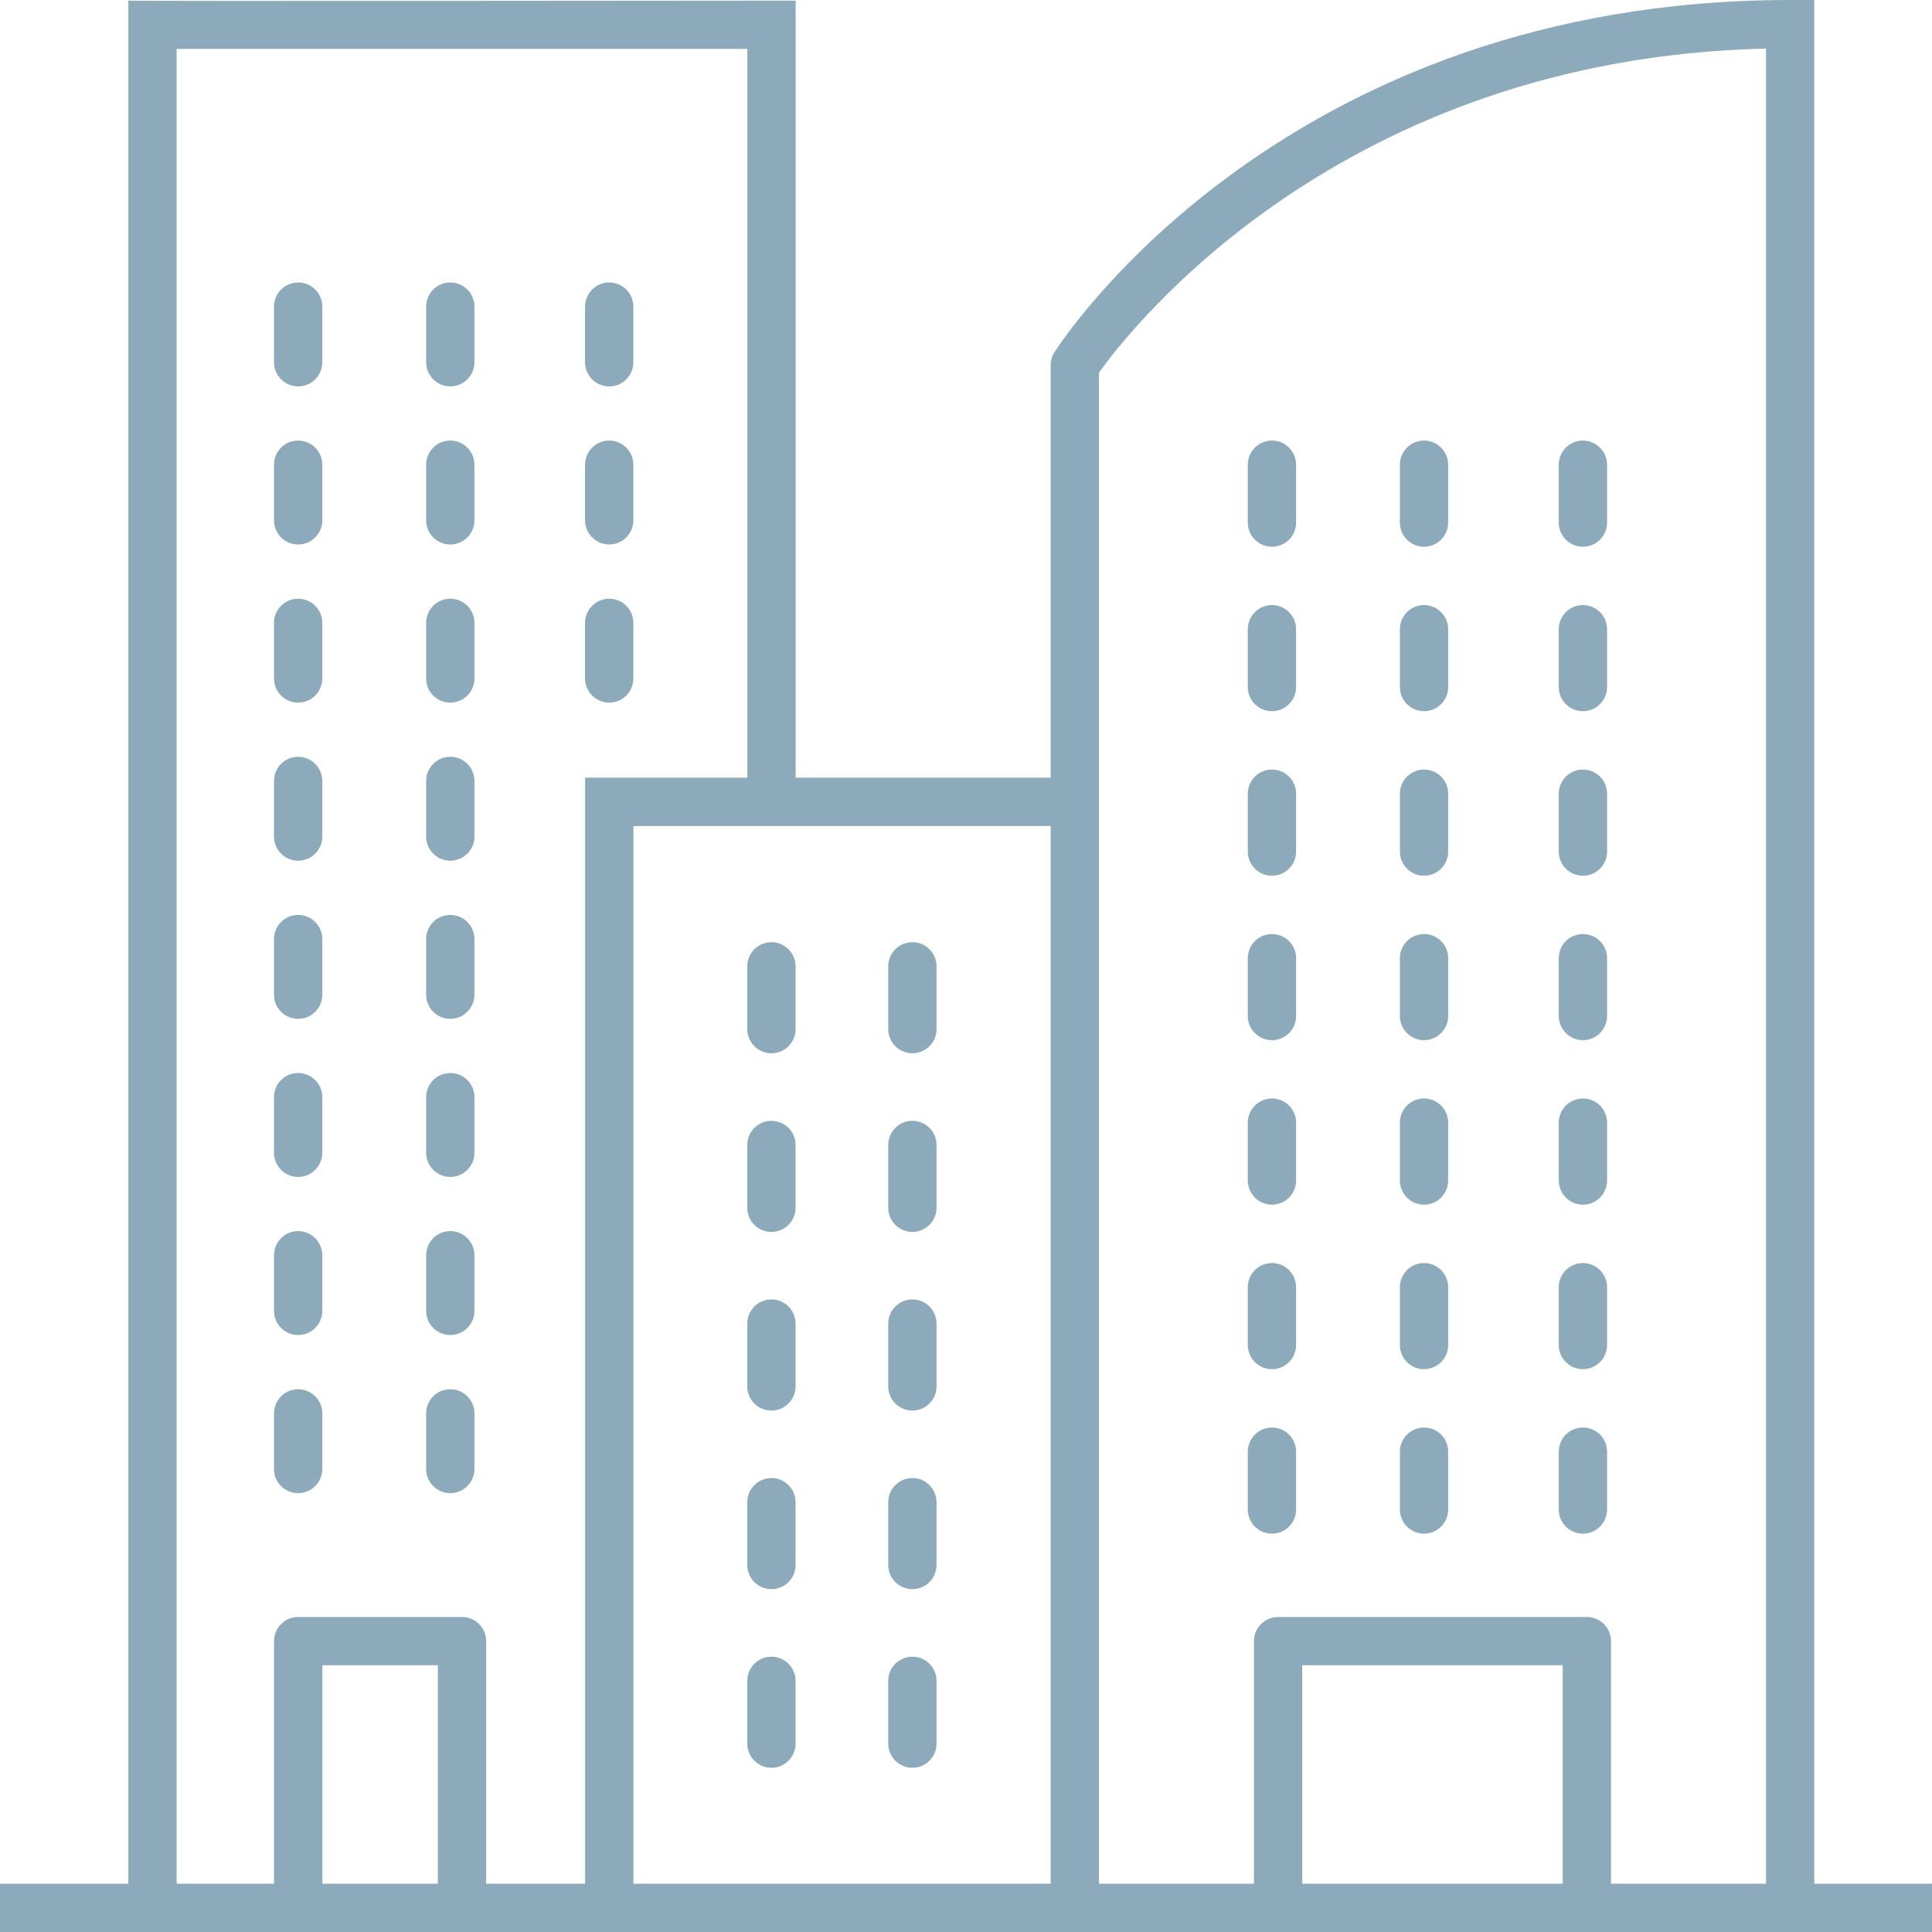 <svg width="28" height="28" viewBox="0 0 28 28" fill="none" xmlns="http://www.w3.org/2000/svg">
<path d="M28 27.3H26.294V6.13779e-05C26.294 6.13779e-05 26.137 0 25.944 0C18.629 0 15.416 4.895 15.282 5.104C15.246 5.16 15.227 5.225 15.227 5.292V11.271H11.531V0.009C11.531 0.009 11.374 0.009 11.181 0.009C11.181 0.009 1.86 0.019 1.86 0.009C1.86 -0 1.86 0.166 1.86 0.359V27.3H3.25069e-05C0 27.5 0 27.457 0 27.65C0 27.843 0 28 0 28H28C28 28 28 27.843 28 27.65C28 27.457 28 27.5 28 27.3ZM25.594 0.704V27.3H23.348V23.785C23.348 23.591 23.191 23.435 22.998 23.435H18.523C18.33 23.435 18.173 23.591 18.173 23.785V27.3H15.927V5.401C16.365 4.786 19.411 0.848 25.594 0.704ZM22.648 27.3H18.873V24.134H22.648V27.3ZM15.227 27.3H9.18V11.971H15.227V27.3ZM2.56 0.709H10.831V11.271H8.83C8.637 11.271 8.5 11.271 8.48 11.271V27.3H7.046V23.785C7.046 23.591 6.889 23.435 6.696 23.435H4.322C4.128 23.435 3.972 23.591 3.972 23.785V27.3H2.56V0.709ZM6.346 27.3H4.672V24.134H6.346V27.3Z" fill="#8CAAB9"/>
<path d="M11.18 15.265C11.373 15.265 11.53 15.108 11.53 14.915V14.005C11.53 13.811 11.373 13.655 11.18 13.655C10.987 13.655 10.83 13.811 10.83 14.005V14.915C10.83 15.108 10.987 15.265 11.18 15.265Z" fill="#8CAAB9"/>
<path d="M13.223 15.265C13.416 15.265 13.573 15.108 13.573 14.915V14.005C13.573 13.811 13.416 13.655 13.223 13.655C13.03 13.655 12.873 13.811 12.873 14.005V14.915C12.873 15.108 13.03 15.265 13.223 15.265Z" fill="#8CAAB9"/>
<path d="M11.18 17.854C11.373 17.854 11.53 17.697 11.53 17.504V16.593C11.53 16.4 11.373 16.244 11.18 16.244C10.987 16.244 10.83 16.4 10.83 16.593V17.504C10.83 17.697 10.987 17.854 11.18 17.854Z" fill="#8CAAB9"/>
<path d="M13.223 17.854C13.416 17.854 13.573 17.697 13.573 17.504V16.593C13.573 16.4 13.416 16.244 13.223 16.244C13.03 16.244 12.873 16.4 12.873 16.593V17.504C12.873 17.697 13.03 17.854 13.223 17.854Z" fill="#8CAAB9"/>
<path d="M11.18 20.443C11.373 20.443 11.53 20.286 11.53 20.093V19.182C11.53 18.989 11.373 18.832 11.18 18.832C10.987 18.832 10.83 18.989 10.83 19.182V20.093C10.83 20.286 10.987 20.443 11.18 20.443Z" fill="#8CAAB9"/>
<path d="M13.223 20.443C13.416 20.443 13.573 20.286 13.573 20.093V19.182C13.573 18.989 13.416 18.832 13.223 18.832C13.03 18.832 12.873 18.989 12.873 19.182V20.093C12.873 20.286 13.03 20.443 13.223 20.443Z" fill="#8CAAB9"/>
<path d="M11.18 23.031C11.373 23.031 11.53 22.875 11.53 22.681V21.771C11.53 21.578 11.373 21.421 11.18 21.421C10.987 21.421 10.83 21.578 10.83 21.771V22.681C10.83 22.875 10.987 23.031 11.18 23.031Z" fill="#8CAAB9"/>
<path d="M13.223 23.031C13.416 23.031 13.573 22.875 13.573 22.681V21.771C13.573 21.578 13.416 21.421 13.223 21.421C13.03 21.421 12.873 21.578 12.873 21.771V22.681C12.873 22.875 13.03 23.031 13.223 23.031Z" fill="#8CAAB9"/>
<path d="M11.18 25.62C11.373 25.62 11.53 25.463 11.53 25.27V24.36C11.53 24.166 11.373 24.01 11.18 24.01C10.987 24.01 10.83 24.166 10.83 24.36V25.27C10.83 25.463 10.987 25.62 11.18 25.62Z" fill="#8CAAB9"/>
<path d="M13.223 25.62C13.416 25.62 13.573 25.463 13.573 25.27V24.36C13.573 24.166 13.416 24.01 13.223 24.01C13.03 24.01 12.873 24.166 12.873 24.36V25.27C12.873 25.463 13.03 25.62 13.223 25.62Z" fill="#8CAAB9"/>
<path d="M4.321 5.6C4.514 5.6 4.671 5.443 4.671 5.25V4.444C4.671 4.25 4.514 4.094 4.321 4.094C4.127 4.094 3.971 4.25 3.971 4.444V5.25C3.971 5.443 4.127 5.6 4.321 5.6Z" fill="#8CAAB9"/>
<path d="M6.526 5.6C6.719 5.6 6.876 5.443 6.876 5.25V4.444C6.876 4.25 6.719 4.094 6.526 4.094C6.332 4.094 6.176 4.25 6.176 4.444V5.25C6.176 5.443 6.332 5.6 6.526 5.6Z" fill="#8CAAB9"/>
<path d="M4.321 7.891C4.514 7.891 4.671 7.734 4.671 7.541V6.735C4.671 6.542 4.514 6.385 4.321 6.385C4.127 6.385 3.971 6.542 3.971 6.735V7.541C3.971 7.734 4.127 7.891 4.321 7.891Z" fill="#8CAAB9"/>
<path d="M6.526 7.891C6.719 7.891 6.876 7.734 6.876 7.541V6.735C6.876 6.542 6.719 6.385 6.526 6.385C6.332 6.385 6.176 6.542 6.176 6.735V7.541C6.176 7.734 6.332 7.891 6.526 7.891Z" fill="#8CAAB9"/>
<path d="M8.829 5.6C9.023 5.6 9.179 5.443 9.179 5.25V4.444C9.179 4.25 9.023 4.094 8.829 4.094C8.636 4.094 8.479 4.25 8.479 4.444V5.25C8.479 5.443 8.636 5.6 8.829 5.6Z" fill="#8CAAB9"/>
<path d="M8.829 7.891C9.023 7.891 9.179 7.734 9.179 7.541V6.735C9.179 6.542 9.023 6.385 8.829 6.385C8.636 6.385 8.479 6.542 8.479 6.735V7.541C8.479 7.734 8.636 7.891 8.829 7.891Z" fill="#8CAAB9"/>
<path d="M4.321 10.183C4.514 10.183 4.671 10.026 4.671 9.833V9.027C4.671 8.834 4.514 8.677 4.321 8.677C4.127 8.677 3.971 8.834 3.971 9.027V9.833C3.971 10.026 4.127 10.183 4.321 10.183Z" fill="#8CAAB9"/>
<path d="M6.526 10.183C6.719 10.183 6.876 10.026 6.876 9.833V9.027C6.876 8.834 6.719 8.677 6.526 8.677C6.332 8.677 6.176 8.834 6.176 9.027V9.833C6.176 10.026 6.332 10.183 6.526 10.183Z" fill="#8CAAB9"/>
<path d="M8.829 10.183C9.023 10.183 9.179 10.026 9.179 9.833V9.027C9.179 8.834 9.023 8.677 8.829 8.677C8.636 8.677 8.479 8.834 8.479 9.027V9.833C8.479 10.026 8.636 10.183 8.829 10.183Z" fill="#8CAAB9"/>
<path d="M18.434 17.459C18.627 17.459 18.784 17.302 18.784 17.109V16.27C18.784 16.077 18.627 15.92 18.434 15.92C18.241 15.92 18.084 16.077 18.084 16.27V17.109C18.084 17.302 18.241 17.459 18.434 17.459Z" fill="#8CAAB9"/>
<path d="M20.638 17.459C20.831 17.459 20.988 17.302 20.988 17.109V16.27C20.988 16.077 20.831 15.92 20.638 15.92C20.445 15.92 20.288 16.077 20.288 16.27V17.109C20.288 17.302 20.445 17.459 20.638 17.459Z" fill="#8CAAB9"/>
<path d="M18.434 19.843C18.627 19.843 18.784 19.686 18.784 19.493V18.655C18.784 18.461 18.627 18.305 18.434 18.305C18.241 18.305 18.084 18.461 18.084 18.655V19.493C18.084 19.686 18.241 19.843 18.434 19.843Z" fill="#8CAAB9"/>
<path d="M20.638 19.843C20.831 19.843 20.988 19.686 20.988 19.493V18.655C20.988 18.461 20.831 18.305 20.638 18.305C20.445 18.305 20.288 18.461 20.288 18.655V19.493C20.288 19.686 20.445 19.843 20.638 19.843Z" fill="#8CAAB9"/>
<path d="M22.941 17.459C23.134 17.459 23.291 17.302 23.291 17.109V16.27C23.291 16.077 23.134 15.92 22.941 15.92C22.747 15.92 22.591 16.077 22.591 16.27V17.109C22.591 17.302 22.747 17.459 22.941 17.459Z" fill="#8CAAB9"/>
<path d="M22.941 19.843C23.134 19.843 23.291 19.686 23.291 19.493V18.655C23.291 18.461 23.134 18.305 22.941 18.305C22.747 18.305 22.591 18.461 22.591 18.655V19.493C22.591 19.686 22.747 19.843 22.941 19.843Z" fill="#8CAAB9"/>
<path d="M18.434 22.227C18.627 22.227 18.784 22.07 18.784 21.877V21.038C18.784 20.845 18.627 20.689 18.434 20.689C18.241 20.689 18.084 20.845 18.084 21.038V21.877C18.084 22.07 18.241 22.227 18.434 22.227Z" fill="#8CAAB9"/>
<path d="M20.638 22.227C20.831 22.227 20.988 22.07 20.988 21.877V21.038C20.988 20.845 20.831 20.689 20.638 20.689C20.445 20.689 20.288 20.845 20.288 21.038V21.877C20.288 22.07 20.445 22.227 20.638 22.227Z" fill="#8CAAB9"/>
<path d="M22.941 22.227C23.134 22.227 23.291 22.07 23.291 21.877V21.038C23.291 20.845 23.134 20.689 22.941 20.689C22.747 20.689 22.591 20.845 22.591 21.038V21.877C22.591 22.07 22.747 22.227 22.941 22.227Z" fill="#8CAAB9"/>
<path d="M18.434 10.307C18.627 10.307 18.784 10.151 18.784 9.958V9.119C18.784 8.926 18.627 8.769 18.434 8.769C18.241 8.769 18.084 8.926 18.084 9.119V9.958C18.084 10.151 18.241 10.307 18.434 10.307Z" fill="#8CAAB9"/>
<path d="M20.638 10.307C20.831 10.307 20.988 10.151 20.988 9.958V9.119C20.988 8.926 20.831 8.769 20.638 8.769C20.445 8.769 20.288 8.926 20.288 9.119V9.958C20.288 10.151 20.445 10.307 20.638 10.307Z" fill="#8CAAB9"/>
<path d="M18.434 12.692C18.627 12.692 18.784 12.535 18.784 12.342V11.503C18.784 11.31 18.627 11.153 18.434 11.153C18.241 11.153 18.084 11.31 18.084 11.503V12.342C18.084 12.535 18.241 12.692 18.434 12.692Z" fill="#8CAAB9"/>
<path d="M20.638 12.692C20.831 12.692 20.988 12.535 20.988 12.342V11.503C20.988 11.31 20.831 11.153 20.638 11.153C20.445 11.153 20.288 11.31 20.288 11.503V12.342C20.288 12.535 20.445 12.692 20.638 12.692Z" fill="#8CAAB9"/>
<path d="M22.941 10.307C23.134 10.307 23.291 10.151 23.291 9.958V9.119C23.291 8.926 23.134 8.769 22.941 8.769C22.747 8.769 22.591 8.926 22.591 9.119V9.958C22.591 10.151 22.747 10.307 22.941 10.307Z" fill="#8CAAB9"/>
<path d="M22.941 12.692C23.134 12.692 23.291 12.535 23.291 12.342V11.503C23.291 11.31 23.134 11.153 22.941 11.153C22.747 11.153 22.591 11.31 22.591 11.503V12.342C22.591 12.535 22.747 12.692 22.941 12.692Z" fill="#8CAAB9"/>
<path d="M18.434 15.075C18.627 15.075 18.784 14.918 18.784 14.725V13.886C18.784 13.693 18.627 13.537 18.434 13.537C18.241 13.537 18.084 13.693 18.084 13.886V14.725C18.084 14.918 18.241 15.075 18.434 15.075Z" fill="#8CAAB9"/>
<path d="M20.638 15.075C20.831 15.075 20.988 14.918 20.988 14.725V13.886C20.988 13.693 20.831 13.537 20.638 13.537C20.445 13.537 20.288 13.693 20.288 13.886V14.725C20.288 14.918 20.445 15.075 20.638 15.075Z" fill="#8CAAB9"/>
<path d="M22.941 15.075C23.134 15.075 23.291 14.918 23.291 14.725V13.886C23.291 13.693 23.134 13.537 22.941 13.537C22.747 13.537 22.591 13.693 22.591 13.886V14.725C22.591 14.918 22.747 15.075 22.941 15.075Z" fill="#8CAAB9"/>
<path d="M18.434 7.924C18.627 7.924 18.784 7.767 18.784 7.574V6.735C18.784 6.542 18.627 6.385 18.434 6.385C18.241 6.385 18.084 6.542 18.084 6.735V7.574C18.084 7.767 18.241 7.924 18.434 7.924Z" fill="#8CAAB9"/>
<path d="M20.638 7.924C20.831 7.924 20.988 7.767 20.988 7.574V6.735C20.988 6.542 20.831 6.385 20.638 6.385C20.445 6.385 20.288 6.542 20.288 6.735V7.574C20.288 7.767 20.445 7.924 20.638 7.924Z" fill="#8CAAB9"/>
<path d="M22.941 7.924C23.134 7.924 23.291 7.767 23.291 7.574V6.735C23.291 6.542 23.134 6.385 22.941 6.385C22.747 6.385 22.591 6.542 22.591 6.735V7.574C22.591 7.767 22.747 7.924 22.941 7.924Z" fill="#8CAAB9"/>
<path d="M4.321 12.474C4.514 12.474 4.671 12.317 4.671 12.124V11.318C4.671 11.124 4.514 10.968 4.321 10.968C4.127 10.968 3.971 11.124 3.971 11.318V12.124C3.971 12.317 4.127 12.474 4.321 12.474Z" fill="#8CAAB9"/>
<path d="M6.526 12.474C6.719 12.474 6.876 12.317 6.876 12.124V11.318C6.876 11.124 6.719 10.968 6.526 10.968C6.332 10.968 6.176 11.124 6.176 11.318V12.124C6.176 12.317 6.332 12.474 6.526 12.474Z" fill="#8CAAB9"/>
<path d="M4.321 14.766C4.514 14.766 4.671 14.609 4.671 14.416V13.61C4.671 13.416 4.514 13.26 4.321 13.26C4.127 13.26 3.971 13.416 3.971 13.61V14.416C3.971 14.609 4.127 14.766 4.321 14.766Z" fill="#8CAAB9"/>
<path d="M6.526 14.766C6.719 14.766 6.876 14.609 6.876 14.416V13.61C6.876 13.416 6.719 13.26 6.526 13.26C6.332 13.26 6.176 13.416 6.176 13.61V14.416C6.176 14.609 6.332 14.766 6.526 14.766Z" fill="#8CAAB9"/>
<path d="M4.321 17.057C4.514 17.057 4.671 16.9 4.671 16.707V15.901C4.671 15.707 4.514 15.551 4.321 15.551C4.127 15.551 3.971 15.707 3.971 15.901V16.707C3.971 16.9 4.127 17.057 4.321 17.057Z" fill="#8CAAB9"/>
<path d="M6.526 17.057C6.719 17.057 6.876 16.9 6.876 16.707V15.901C6.876 15.707 6.719 15.551 6.526 15.551C6.332 15.551 6.176 15.707 6.176 15.901V16.707C6.176 16.9 6.332 17.057 6.526 17.057Z" fill="#8CAAB9"/>
<path d="M4.321 19.348C4.514 19.348 4.671 19.191 4.671 18.998V18.192C4.671 17.999 4.514 17.842 4.321 17.842C4.127 17.842 3.971 17.999 3.971 18.192V18.998C3.971 19.191 4.127 19.348 4.321 19.348Z" fill="#8CAAB9"/>
<path d="M6.526 19.348C6.719 19.348 6.876 19.191 6.876 18.998V18.192C6.876 17.999 6.719 17.842 6.526 17.842C6.332 17.842 6.176 17.999 6.176 18.192V18.998C6.176 19.191 6.332 19.348 6.526 19.348Z" fill="#8CAAB9"/>
<path d="M4.321 21.64C4.514 21.64 4.671 21.483 4.671 21.29V20.484C4.671 20.291 4.514 20.134 4.321 20.134C4.127 20.134 3.971 20.291 3.971 20.484V21.29C3.971 21.483 4.127 21.64 4.321 21.64Z" fill="#8CAAB9"/>
<path d="M6.526 21.64C6.719 21.64 6.876 21.483 6.876 21.29V20.484C6.876 20.291 6.719 20.134 6.526 20.134C6.332 20.134 6.176 20.291 6.176 20.484V21.29C6.176 21.483 6.332 21.64 6.526 21.64Z" fill="#8CAAB9"/>
</svg>
